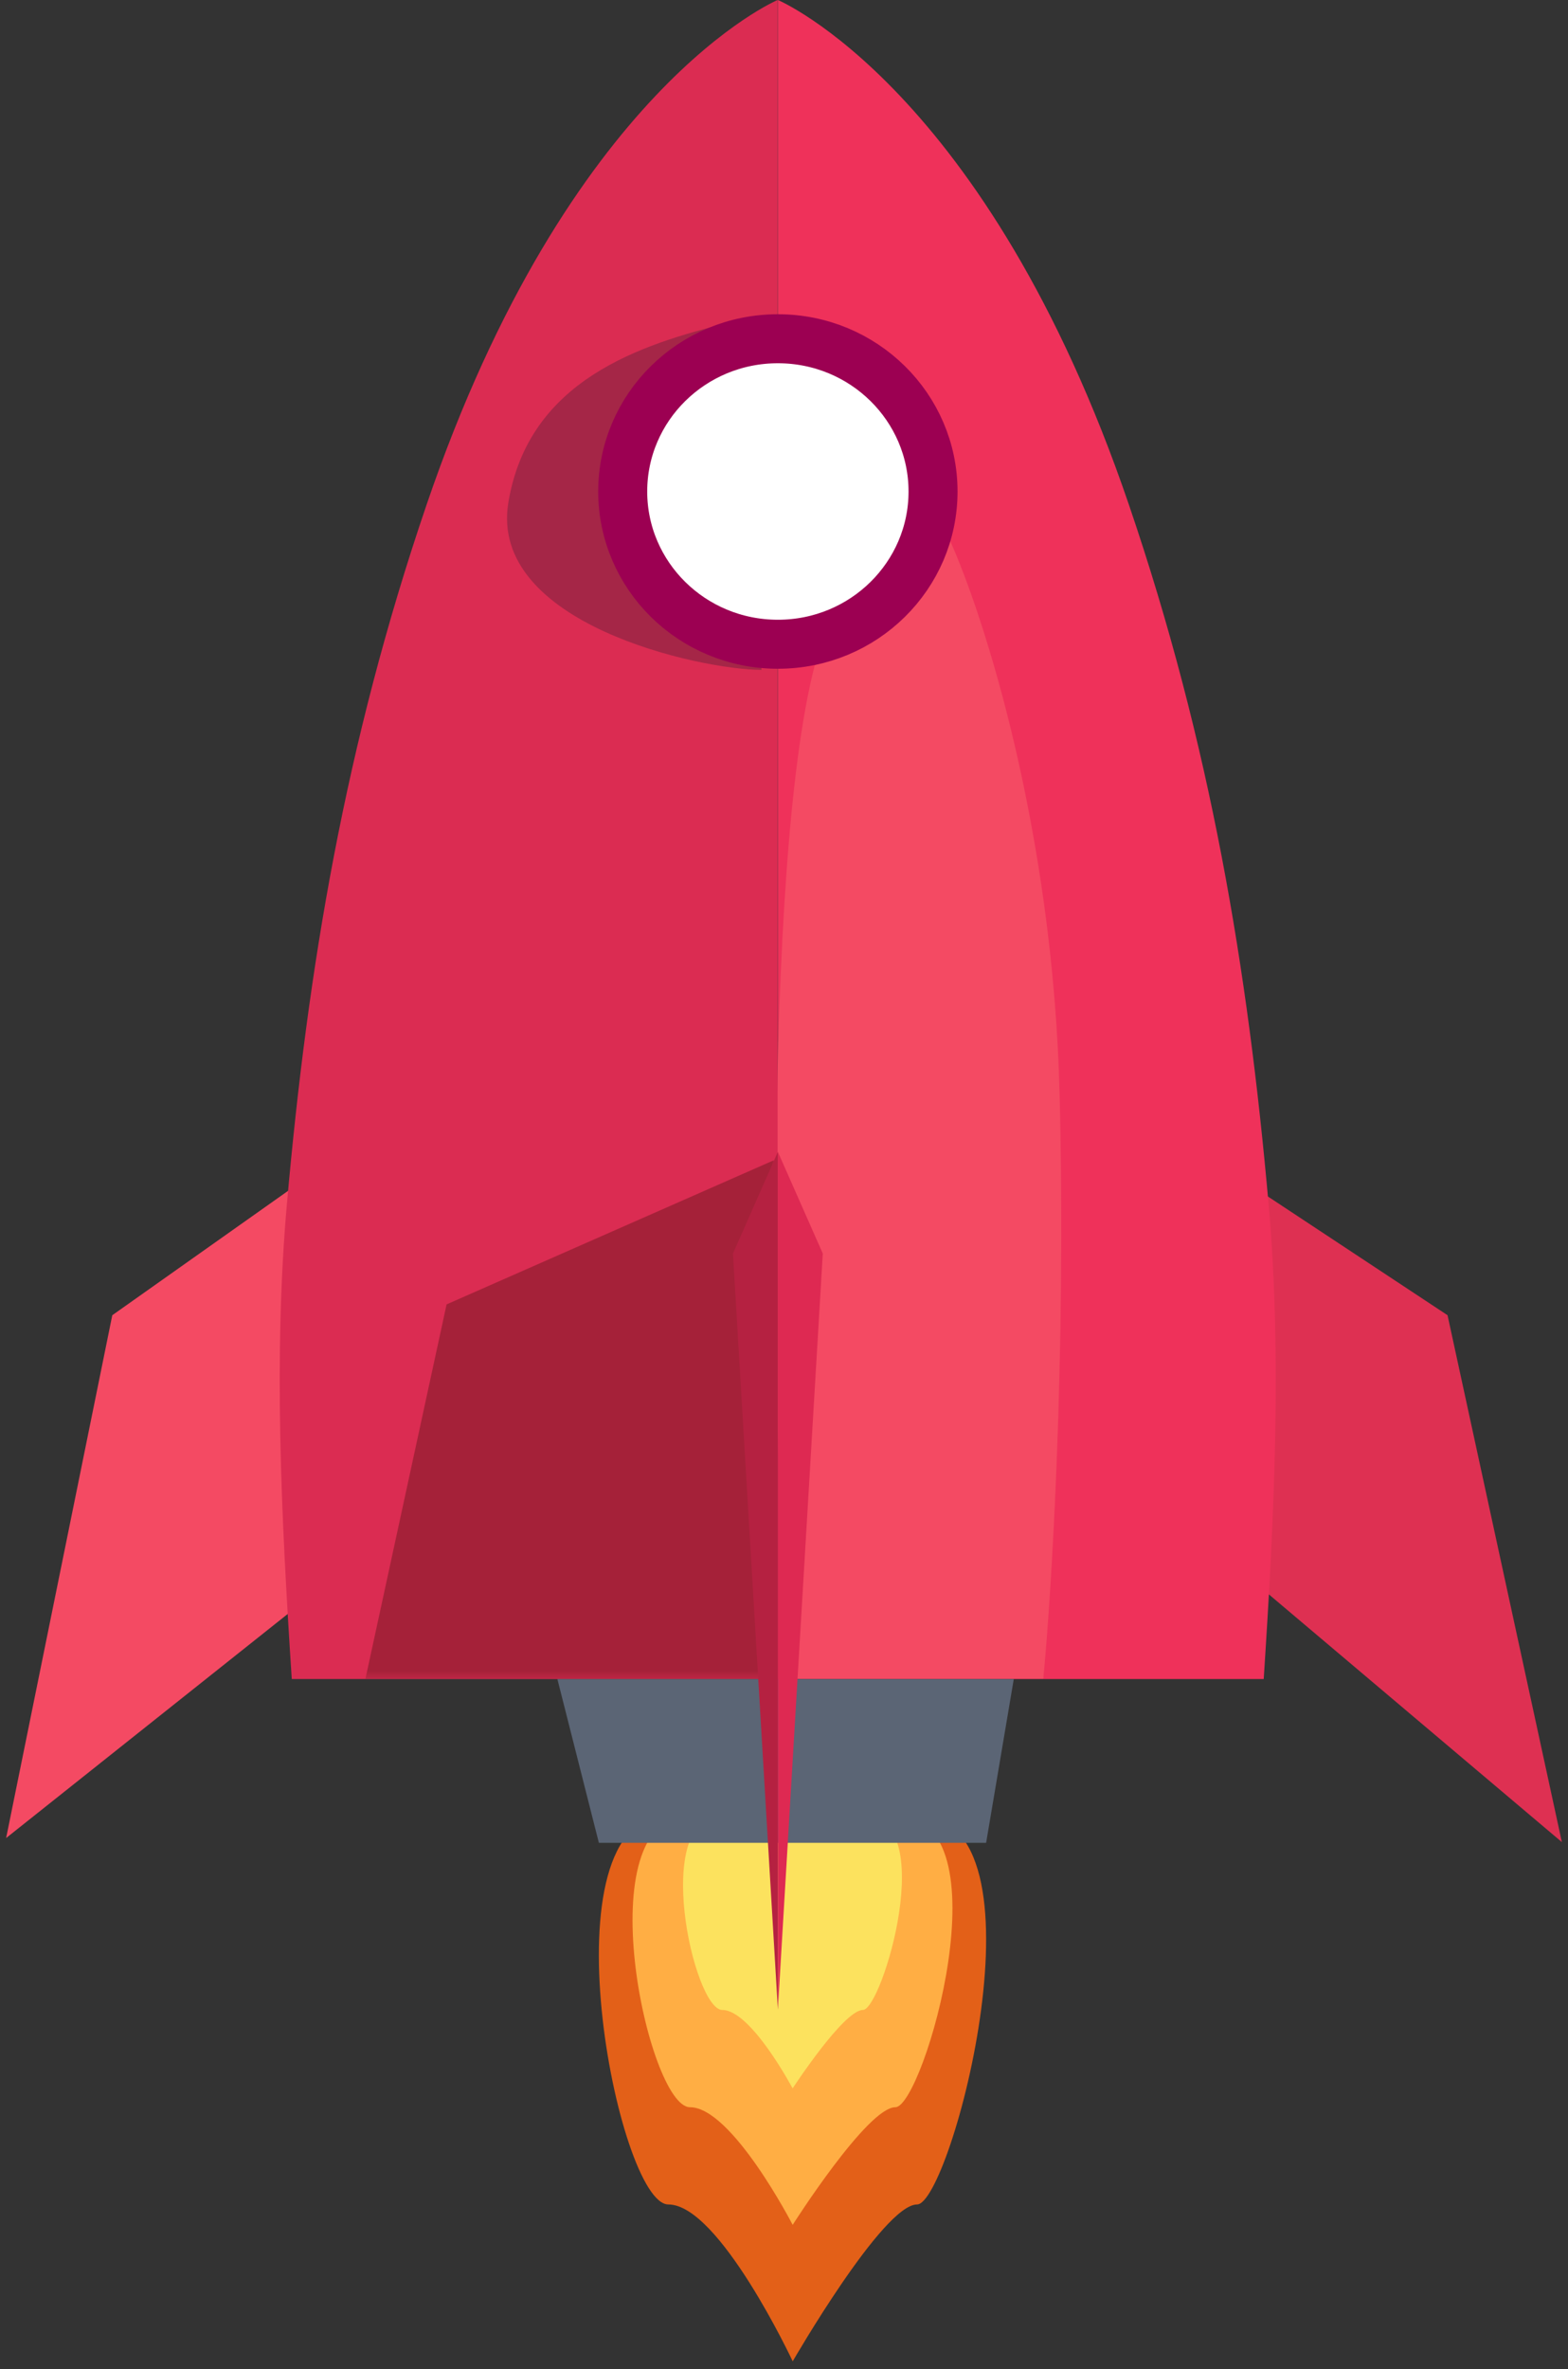 <svg width="192" height="290" viewBox="0 0 192 290" fill="none" xmlns="http://www.w3.org/2000/svg">
<rect x="0" y="0" width="192" height="290" fill="#333333" stroke="none"/>
<path d="M13.75 161L44.75 139.073V190L0.75 225L13.75 161Z" fill="#F44A63"/>
<path d="M177.25 161L149.25 142.5V190L191.25 225.5L177.25 161Z" fill="#DE3052"/>
<path d="M138.237 61.796C120.838 10.747 95.25 0 95.25 0V173.086V189.312V205.539H154.741C156.063 185.256 156.976 165.906 155.338 147.393C152.788 118.584 148.247 91.164 138.237 61.796Z" fill="#EF315A"/>
<path d="M129.75 134C128.95 101.6 120.416 75.167 116.25 66L99.75 81.5C93.35 106.3 94.75 174.5 96.25 205.5H127.75C128.75 195.167 130.55 166.4 129.75 134Z" fill="#F44A63"/>
<path d="M52.23 61.796C69.63 10.747 95.218 0 95.218 0V173.086V189.312V205.539H35.726C34.404 185.256 33.492 165.906 35.13 147.393C37.68 118.584 42.221 91.164 52.23 61.796Z" fill="#DB2C52"/>
<mask id="mask0_62_53114" style="mask-type:alpha" maskUnits="userSpaceOnUse" x="34" y="0" width="62" height="206">
<path d="M52.23 61.796C69.63 10.747 95.218 0 95.218 0V173.086V189.312V205.539H35.726C34.404 185.256 33.492 165.906 35.13 147.393C37.68 118.584 42.221 91.164 52.23 61.796Z" fill="#DB2C52"/>
</mask>
<g mask="url(#mask0_62_53114)">
<path d="M54.684 159.675L94.75 142.032L95.25 205.5H44.75L54.684 159.675Z" fill="#A52139"/>
</g>
<path d="M62.25 61.5C64.75 46.5 78.416 42.167 89.25 39.5L93.25 82C85.75 82 59.777 76.337 62.25 61.5Z" fill="#A52647"/>
<path d="M81.841 222.24C90.838 222.24 97.066 222.24 112.291 222.24C129.048 222.24 116.444 269.856 112.291 269.856C108.139 269.856 97.066 289.056 97.066 289.056C97.066 289.056 88.069 269.856 81.841 269.856C75.612 269.856 66.296 222.24 81.841 222.24Z" fill="#E36018"/>
<path d="M84.484 222.24C91.916 222.24 97.062 222.24 109.639 222.24C123.481 222.24 113.069 257.952 109.639 257.952C106.209 257.952 97.062 272.352 97.062 272.352C97.062 272.352 89.63 257.952 84.484 257.952C79.339 257.952 71.643 222.24 84.484 222.24Z" fill="#FFAE44"/>
<path d="M88.449 222.24C93.534 222.24 97.055 222.24 105.66 222.24C115.131 222.24 108.007 246.048 105.66 246.048C103.313 246.048 97.055 255.648 97.055 255.648C97.055 255.648 91.97 246.048 88.449 246.048C84.929 246.048 79.663 222.24 88.449 222.24Z" fill="#FCE25E"/>
<path d="M68.25 205.54H124.137L120.75 225.585H73.331L68.25 205.54Z" fill="#5B6575"/>
<path d="M114.25 60.166C114.25 70.455 105.782 78.865 95.25 78.865C84.718 78.865 76.25 70.455 76.25 60.166C76.25 49.878 84.718 41.467 95.25 41.467C105.782 41.467 114.25 49.878 114.25 60.166Z" fill="white" stroke="#9C0052" stroke-width="6"/>
<path d="M95.25 246L100.75 153.451L95.25 141V246Z" fill="#DE2952"/>
<path d="M95.25 246L89.75 153.451L95.25 141V246Z" fill="#B52141"/>
</svg>

